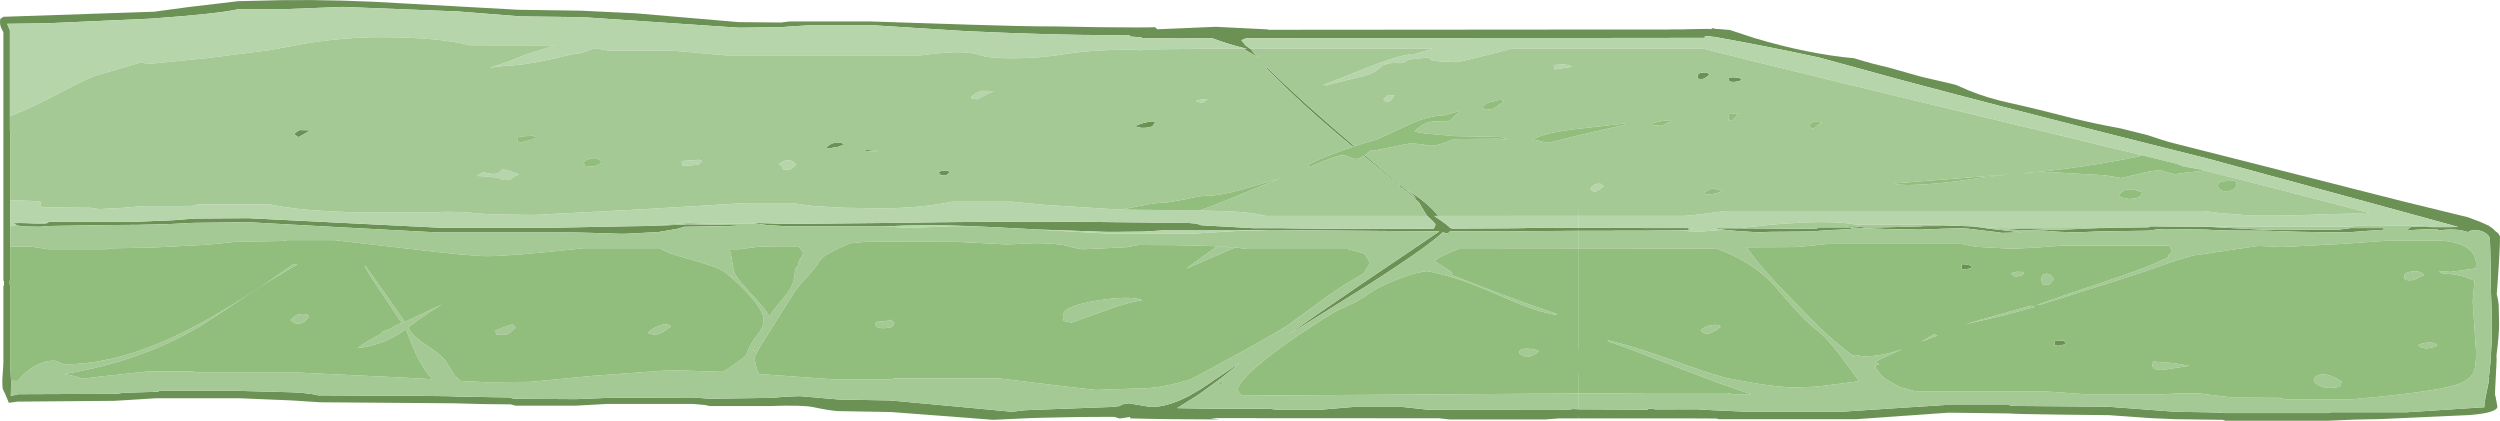 <?xml version="1.0" encoding="UTF-8" standalone="no"?>
<svg xmlns:ffdec="https://www.free-decompiler.com/flash" xmlns:xlink="http://www.w3.org/1999/xlink" ffdec:objectType="shape" height="161.7px" width="960.8px" xmlns="http://www.w3.org/2000/svg">
  <g transform="matrix(1.0, 0.0, 0.0, 1.0, -41.25, 8.95)">
    <path d="M653.45 5.65 L653.45 2.4 669.7 2.4 682.7 2.4 682.7 2.35 688.55 2.35 688.55 2.3 697.35 2.15 699.2 2.25 699.0 1.85 700.2 2.0 700.1 2.05 700.7 2.2 701.55 2.2 706.0 2.55 715.6 5.7 Q736.0 11.8 753.9 13.45 L754.5 13.65 Q760.65 15.55 766.7 16.9 L779.65 20.55 791.5 23.3 793.15 23.75 797.95 25.85 Q805.3 28.8 813.35 30.55 822.75 32.6 838.45 36.65 847.15 38.75 856.05 40.35 L866.7 43.0 Q872.55 45.05 876.5 46.05 L965.0 68.5 989.75 74.55 Q994.6 76.25 997.25 77.6 L997.7 77.65 997.7 77.85 Q999.5 78.85 1000.05 79.7 1002.05 81.0 1002.05 82.3 1002.05 87.65 1000.8 104.1 1001.35 106.1 1001.55 108.2 L1001.7 115.85 Q1001.7 119.6 1000.7 127.65 L1000.75 129.5 1000.1 142.55 1000.35 143.55 1001.05 147.3 Q1001.05 149.65 990.6 150.55 L956.45 152.1 946.45 152.3 935.8 152.75 896.5 152.75 895.5 152.4 877.15 152.15 867.9 151.75 851.7 150.6 833.05 150.4 Q814.25 150.15 813.6 149.95 L790.15 149.65 754.7 152.15 701.8 152.15 700.85 151.9 690.05 151.85 647.8 151.85 647.8 151.05 647.75 151.05 647.75 151.85 640.35 151.85 635.25 152.25 598.3 152.25 594.2 151.8 506.45 151.75 509.9 152.25 Q490.0 152.25 475.6 151.85 L475.6 151.3 471.55 151.9 469.45 151.25 Q456.7 151.2 441.7 151.6 L436.8 151.75 422.95 152.4 407.5 151.2 383.65 149.4 363.4 149.05 Q360.0 148.85 353.95 147.55 349.95 146.65 337.15 147.1 L313.95 147.1 312.2 146.7 307.65 146.3 274.5 146.3 262.6 146.95 239.4 146.95 237.45 146.45 227.05 146.35 215.85 146.05 164.2 145.65 153.45 144.95 133.05 144.1 101.4 144.1 93.4 144.6 85.2 145.1 48.0 145.4 44.65 145.85 43.25 142.5 42.3 140.5 Q42.1 138.85 42.15 136.85 42.65 130.55 42.55 128.05 L42.55 100.8 Q42.8 101.45 42.8 99.85 L42.75 98.95 Q42.65 99.1 42.55 98.85 L42.55 3.45 41.7 1.8 Q41.25 0.75 41.25 -0.3 41.25 -1.45 41.4 -1.7 L42.55 -2.5 100.45 -4.45 113.4 -6.2 132.8 -8.5 150.05 -8.9 Q172.65 -9.15 196.1 -7.65 L240.4 -5.2 264.35 -4.85 285.35 -3.85 325.15 -0.45 341.45 -0.3 344.55 -0.7 375.9 -0.7 414.45 0.55 Q434.0 1.2 446.05 1.2 L464.0 1.5 Q481.5 1.7 485.2 1.5 L485.75 2.05 486.1 2.3 508.5 1.35 528.5 2.35 528.65 2.5 653.45 2.4 653.45 5.65 520.25 5.7 518.35 6.5 519.9 8.45 521.7 9.8 521.9 9.8 522.2 10.25 Q523.75 12.4 525.25 13.3 L519.05 9.8 520.55 9.8 Q516.05 8.8 510.35 6.9 L507.0 5.7 501.05 5.7 494.7 5.85 486.5 5.7 480.0 5.7 480.0 5.4 475.5 5.1 475.5 4.5 467.65 4.55 Q445.4 4.55 412.2 3.0 L375.9 0.7 353.35 0.7 344.6 1.25 341.45 1.5 325.15 1.7 265.2 -2.35 241.2 -2.65 217.25 -4.55 172.9 -6.3 170.55 -6.2 149.7 -5.4 132.8 -5.4 Q125.1 -3.65 99.45 -1.8 L59.3 0.0 44.0 0.2 45.05 2.65 45.05 35.7 45.05 41.25 45.15 41.8 45.15 67.95 45.15 78.0 45.15 85.85 45.15 98.6 Q44.7 99.3 45.15 100.95 L45.15 131.05 45.5 137.4 45.5 138.9 45.4 143.25 48.3 142.55 85.85 142.4 88.85 142.0 102.2 141.6 102.2 141.25 132.25 141.25 149.15 141.7 Q158.9 141.8 163.6 143.0 215.6 143.15 216.5 143.45 L236.9 143.8 238.75 144.3 262.6 144.45 275.1 143.95 307.65 143.8 313.95 144.3 337.9 143.95 343.1 143.5 348.7 143.3 363.75 144.6 383.5 144.95 409.95 147.4 430.1 149.3 435.35 148.7 468.45 147.45 471.35 147.15 472.25 146.65 472.4 146.5 472.75 146.45 474.95 146.05 479.35 146.75 480.85 147.05 483.75 147.45 Q490.05 147.45 498.25 143.2 L502.85 140.5 517.55 130.55 517.6 130.5 517.65 130.5 517.6 130.55 Q512.1 135.5 503.0 141.9 L501.2 143.15 493.65 147.9 504.4 148.1 528.75 148.1 532.15 148.55 548.35 148.55 561.4 147.45 580.2 147.45 590.45 148.55 642.65 148.6 645.9 148.25 647.75 148.35 647.8 148.35 674.7 148.5 674.5 148.4 674.5 148.1 675.65 148.15 677.75 148.4 693.45 148.35 698.35 148.65 702.95 148.85 712.8 149.3 748.85 149.3 773.2 147.7 788.85 146.7 813.35 146.7 814.25 147.05 851.3 147.35 867.3 148.55 877.15 149.3 Q895.2 149.5 896.15 149.8 L936.15 149.8 937.1 149.5 966.1 149.5 996.1 147.55 996.0 147.35 Q996.0 145.65 997.8 137.35 L997.65 137.35 998.3 131.15 Q998.95 123.45 998.95 114.45 998.4 100.15 998.45 93.4 L998.3 86.5 998.15 82.75 Q997.9 81.5 996.3 80.5 994.75 79.6 992.9 79.5 990.85 79.4 989.7 80.25 985.1 78.6 978.0 79.7 L978.0 79.05 972.85 79.2 967.4 79.5 966.9 79.4 Q966.35 79.3 966.35 79.2 L968.05 78.2 977.55 78.35 977.75 78.35 978.9 78.35 982.2 78.35 985.3 78.3 986.05 78.3 982.7 77.35 939.9 65.65 889.35 51.9 867.2 46.35 850.1 42.05 Q807.35 31.25 772.35 21.9 L740.35 13.15 Q720.45 8.85 700.05 5.2 L698.6 5.2 699.15 5.05 698.65 4.95 698.4 5.0 696.45 5.0 696.45 5.55 696.2 5.6 653.45 5.65 M888.15 78.2 L889.5 78.2 898.75 78.7 911.95 79.35 939.65 79.35 944.85 78.7 957.25 78.7 957.45 79.35 950.6 79.8 943.55 80.35 939.65 80.35 925.6 80.15 911.3 79.7 Q893.25 79.7 889.4 79.3 L873.25 79.05 870.0 79.25 866.85 79.7 847.5 80.0 839.8 80.35 832.85 80.15 826.85 79.7 816.7 79.45 806.55 78.85 806.85 78.85 Q827.0 79.05 827.5 79.35 L832.7 79.35 848.15 78.7 849.3 78.7 850.4 78.7 850.55 78.65 Q852.4 78.5 859.75 78.5 L867.0 78.4 867.05 78.4 867.5 78.05 888.15 78.2 M709.05 78.8 L739.3 79.0 739.85 78.65 740.0 78.45 752.45 78.45 752.65 79.05 747.7 79.35 746.3 79.4 746.25 79.4 745.95 79.4 744.35 79.5 744.0 79.5 739.3 79.85 739.1 79.9 738.8 80.0 721.4 80.15 717.2 80.35 709.25 79.85 703.85 79.35 699.75 78.75 709.05 78.8 M674.3 79.7 L662.05 79.7 660.7 79.75 658.7 79.75 647.8 79.75 647.8 78.65 658.7 78.65 660.7 78.65 667.5 78.65 669.75 78.65 669.8 78.65 672.6 78.65 672.6 78.7 679.05 78.7 682.75 78.7 684.15 78.7 688.3 78.7 688.55 78.7 689.05 78.7 689.05 78.75 689.2 78.75 689.2 78.7 690.0 78.7 690.0 78.8 692.1 79.05 690.0 79.35 690.0 79.45 689.5 79.5 689.2 79.55 689.2 79.4 689.05 79.4 689.05 79.6 688.55 79.6 688.3 79.6 682.75 79.65 679.05 79.65 674.3 79.7 M998.0 136.35 L998.0 136.0 997.85 137.05 998.0 136.35 M818.5 80.35 L810.6 80.55 808.2 80.2 796.1 78.75 787.9 78.95 779.4 79.3 768.55 79.15 757.5 78.75 753.8 78.55 750.1 77.95 753.95 78.05 758.1 78.45 758.45 78.45 760.8 78.45 761.1 78.45 761.65 78.45 762.15 78.45 762.75 78.45 763.3 78.45 765.5 78.4 766.05 78.4 766.3 78.4 779.3 78.05 779.85 78.0 780.0 77.95 Q796.05 77.95 796.05 77.75 L799.1 78.0 807.05 79.1 818.5 80.35 M831.1 121.85 L834.4 122.0 834.85 122.5 835.45 122.9 834.4 123.5 832.3 123.95 831.2 123.75 831.25 123.55 Q830.9 124.55 830.9 122.9 L831.0 121.8 Q831.05 121.7 831.1 121.85 M795.4 92.6 Q797.6 92.6 799.0 93.35 L799.0 94.15 795.6 94.65 795.35 94.6 Q795.1 94.55 795.1 93.6 795.1 92.55 795.25 92.5 L795.4 92.6 M710.1 21.3 L710.75 21.75 Q709.15 22.55 707.25 22.55 L706.05 22.4 705.7 21.9 705.7 20.95 707.15 20.75 709.6 20.95 710.1 21.3 M696.8 20.85 Q696.0 21.45 695.05 21.45 L693.95 21.3 694.0 21.1 Q693.7 22.0 693.7 20.35 693.7 19.55 694.75 19.0 L697.25 18.9 698.25 19.8 696.8 20.85 M565.35 50.9 L565.75 50.65 565.95 50.85 580.55 63.2 Q585.6 66.0 589.65 69.55 592.25 71.8 593.95 74.05 L593.4 74.05 592.5 74.05 592.45 74.05 Q597.85 77.65 598.4 78.5 L599.1 78.7 599.0 78.9 Q626.7 78.85 630.85 78.6 L647.75 78.65 647.75 79.75 Q623.45 79.9 621.2 80.0 L598.5 79.95 598.1 80.4 Q597.3 81.2 595.85 80.25 593.15 82.75 587.65 86.75 580.05 92.2 567.05 100.55 L536.25 119.8 Q543.9 114.2 564.35 100.3 L584.4 86.75 594.45 79.95 578.2 79.85 530.0 79.45 528.9 79.45 490.65 79.45 480.85 80.05 471.8 80.15 470.4 80.15 469.8 80.15 469.6 80.15 469.2 80.15 468.0 80.15 467.6 80.15 467.0 80.15 466.8 80.15 466.2 80.15 466.0 80.15 439.85 79.25 439.1 79.2 439.35 79.2 423.9 78.4 415.45 78.0 Q396.3 77.25 381.1 78.05 L380.6 78.05 344.15 78.05 335.9 77.55 332.7 77.1 329.85 76.7 344.15 77.1 381.2 76.75 Q425.45 76.05 457.0 76.3 L480.85 76.55 498.2 76.75 500.95 77.0 502.9 77.55 502.6 77.65 503.35 77.65 522.85 78.75 533.5 78.75 Q539.65 79.0 582.6 78.95 L592.25 78.95 592.25 78.9 592.3 78.95 592.2 78.7 592.4 78.7 592.95 77.4 Q592.95 76.9 589.8 74.05 588.7 72.6 587.75 70.8 L586.5 68.7 580.35 63.4 579.2 62.95 579.45 62.6 565.35 50.9 M581.3 63.85 L585.7 67.55 Q583.75 65.1 581.3 63.85 M290.0 77.9 L289.9 77.9 292.15 77.85 303.15 77.4 303.3 77.4 305.15 77.25 Q324.25 77.4 324.4 77.75 L324.1 77.9 304.2 78.2 303.9 78.3 303.75 78.35 301.7 78.95 301.25 79.05 294.2 80.25 281.4 80.9 279.4 80.9 Q261.5 80.25 255.0 80.4 L209.95 80.4 173.95 78.5 136.55 76.45 115.6 76.7 105.6 77.2 Q94.55 77.55 82.1 77.55 L60.25 77.9 56.55 78.2 49.05 78.05 Q49.0 77.9 47.75 77.55 L47.6 77.5 46.2 76.9 Q48.15 76.65 52.75 76.85 L53.2 76.9 58.05 77.1 59.55 76.75 59.6 76.7 59.65 76.65 59.7 76.6 59.8 76.5 60.1 76.25 94.0 76.25 107.7 75.7 116.1 75.05 136.55 74.9 209.95 78.55 255.0 78.55 280.15 78.05 290.0 77.9 M528.25 16.95 Q539.95 28.65 561.75 47.25 L561.15 47.45 Q542.15 31.9 527.8 17.1 L528.25 16.95 M485.2 38.15 L484.25 39.4 Q483.5 40.2 480.1 40.2 L479.0 40.0 Q478.55 39.75 477.15 39.65 478.4 39.0 480.75 38.3 483.25 37.65 484.45 37.7 L485.2 38.15 M406.3 57.25 L405.45 58.05 Q404.85 58.5 403.85 58.5 L402.65 58.35 402.65 58.15 401.9 57.25 Q403.55 56.25 405.6 56.75 L406.3 57.25 M378.45 49.3 L373.75 49.05 373.9 48.8 374.05 48.65 378.75 49.05 378.45 49.3 M358.7 47.85 Q360.1 46.35 361.75 46.0 L364.2 45.95 364.2 45.8 Q365.45 46.2 365.6 46.6 L363.4 47.45 359.5 48.15 Q359.5 47.85 358.7 47.85 M154.35 42.45 Q156.15 41.05 156.4 41.05 L160.55 41.15 Q157.1 43.1 156.0 43.75 154.9 43.25 154.35 42.45" fill="#6b9155" fill-rule="evenodd" stroke="none"/>
    <path d="M653.45 5.65 L653.45 9.8 653.45 5.65 696.2 5.6 696.45 5.55 696.45 5.0 698.4 5.0 698.65 4.95 699.15 5.05 698.6 5.2 700.05 5.2 Q720.45 8.85 740.35 13.15 L772.35 21.9 Q807.35 31.25 850.1 42.05 L867.2 46.35 889.35 51.9 939.9 65.65 982.7 77.35 986.05 78.3 985.3 78.3 982.2 78.35 978.9 78.35 977.75 78.35 977.55 78.35 972.55 77.8 946.7 77.8 944.85 78.2 888.15 78.2 867.5 78.05 867.05 78.4 867.0 78.4 859.75 78.5 Q852.4 78.5 850.55 78.65 L850.4 78.7 849.3 78.7 809.45 78.7 785.65 77.4 754.7 77.4 Q744.95 75.4 721.55 77.45 L709.05 78.8 699.75 78.75 703.85 79.35 695.4 80.0 692.3 80.0 690.0 79.9 690.0 79.85 689.2 79.8 689.2 79.85 689.05 79.85 689.05 79.8 688.55 79.8 688.3 79.8 685.55 79.8 682.75 79.75 679.05 79.75 674.3 79.7 679.05 79.65 682.75 79.65 688.3 79.6 688.55 79.6 689.05 79.6 689.05 79.4 689.2 79.4 689.2 79.55 689.5 79.5 690.0 79.45 690.0 79.35 692.1 79.05 690.0 78.8 690.0 78.7 689.2 78.7 689.2 78.75 689.05 78.75 689.05 78.7 688.55 78.7 688.3 78.7 684.15 78.7 682.75 78.7 679.05 78.7 672.6 78.7 672.6 78.65 669.8 78.65 669.75 78.65 667.5 78.65 660.7 78.65 658.7 78.65 647.8 78.65 647.8 74.0 658.7 74.0 660.7 74.0 667.5 74.0 669.75 74.0 669.8 74.0 672.6 74.0 679.05 74.0 682.75 74.0 685.55 74.0 688.3 74.0 688.55 74.0 689.05 74.0 689.05 73.9 689.2 73.9 689.2 73.95 690.0 73.9 690.0 73.85 692.3 73.7 704.4 72.15 888.75 72.15 893.3 72.8 906.3 73.9 918.8 73.9 923.45 73.75 926.0 73.7 936.2 73.35 Q947.45 73.0 950.6 73.25 L951.9 72.95 Q923.25 65.3 887.6 56.4 L886.7 56.2 886.35 56.1 877.8 54.0 864.7 50.75 837.8 44.25 823.95 40.9 Q732.7 19.1 696.05 9.8 L653.45 9.8 622.0 9.8 614.6 11.75 Q601.9 14.95 600.8 14.95 L598.05 14.8 592.05 14.45 Q591.55 14.45 591.05 13.85 590.55 13.2 589.7 13.2 L582.4 13.95 Q581.45 15.05 579.65 15.3 L576.0 15.25 572.75 16.1 Q572.3 16.45 571.8 16.95 569.85 19.05 565.05 20.35 552.4 23.3 551.25 23.85 L549.7 23.7 Q555.25 21.7 567.5 16.7 578.2 12.55 583.35 11.9 L583.25 12.4 584.85 11.85 Q588.55 10.7 592.15 9.8 L521.9 9.8 521.7 9.8 519.9 8.45 518.35 6.5 520.25 5.7 653.45 5.65 M45.15 78.0 L45.15 67.95 56.7 68.4 57.0 69.75 Q57.05 70.45 57.5 70.75 L76.05 70.9 77.55 71.2 79.6 71.4 88.05 70.95 96.5 70.25 115.25 70.2 Q115.7 69.85 117.3 69.6 L144.75 69.6 Q155.05 71.55 164.6 72.05 L175.7 72.6 209.75 72.6 Q211.5 72.3 218.7 72.55 L230.1 73.45 246.4 73.65 287.7 71.5 327.65 69.1 345.85 69.1 354.15 70.3 365.95 70.9 380.9 71.15 Q395.95 70.9 407.2 68.55 L429.95 68.55 442.45 69.75 470.6 71.55 472.6 71.6 500.55 71.9 502.35 71.95 514.0 72.25 Q523.05 72.75 527.8 74.05 L589.8 74.05 Q592.95 76.9 592.95 77.4 L592.4 78.7 592.2 78.7 592.3 78.95 592.25 78.9 592.25 78.95 582.6 78.95 Q539.65 79.0 533.5 78.75 L522.85 78.75 503.35 77.65 502.6 77.65 502.9 77.55 500.95 77.0 498.2 76.75 480.85 76.55 457.0 76.3 Q425.45 76.05 381.2 76.75 L344.15 77.1 329.85 76.7 332.7 77.1 310.9 76.9 305.8 76.7 290.0 77.9 280.15 78.05 255.0 78.55 209.95 78.55 136.55 74.9 116.1 75.05 107.7 75.7 94.0 76.25 60.1 76.25 59.8 76.5 56.4 76.65 53.2 76.9 52.75 76.85 Q48.15 76.65 46.2 76.9 L47.6 77.5 45.15 78.0 M45.05 35.7 L45.05 2.65 44.0 0.2 59.3 0.0 99.45 -1.8 Q125.1 -3.65 132.8 -5.4 L149.7 -5.4 170.55 -6.2 172.9 -6.3 217.25 -4.55 241.2 -2.65 265.2 -2.35 325.15 1.7 341.45 1.5 344.6 1.25 353.35 0.7 375.9 0.7 412.2 3.0 Q445.4 4.55 467.65 4.55 L475.5 4.5 475.5 5.1 480.0 5.4 480.0 5.7 486.5 5.7 494.7 5.85 501.05 5.7 507.0 5.7 510.35 6.9 Q516.05 8.8 520.55 9.8 L519.05 9.8 503.7 9.8 480.0 10.05 480.0 10.35 475.8 10.15 Q460.95 10.15 450.9 11.8 440.8 13.45 430.35 13.45 421.35 13.45 418.2 12.3 415.0 11.1 408.4 11.1 L401.7 11.55 394.7 12.35 320.75 12.35 300.6 10.6 275.0 10.45 269.6 9.55 Q264.95 11.75 262.0 11.75 L251.9 14.05 Q241.2 16.3 235.85 16.3 L229.35 17.05 Q235.05 15.6 243.5 11.9 L254.55 8.5 221.8 8.45 Q210.05 5.35 186.95 5.35 173.6 5.35 158.4 7.8 L144.1 10.45 120.65 13.4 98.7 15.6 Q97.0 15.6 95.85 14.9 L78.0 20.15 Q75.75 20.85 69.55 24.0 L57.5 30.2 Q50.45 33.7 45.05 35.7 M696.65 5.75 L696.4 5.8 696.65 5.8 696.65 5.75 M657.0 62.05 L657.6 62.6 655.6 64.15 654.05 64.9 Q653.0 64.4 652.5 63.6 654.0 61.1 656.9 61.8 L657.0 62.05 M645.6 16.7 L638.85 17.75 Q638.35 16.45 638.35 16.05 L641.7 15.8 Q644.0 15.9 645.6 16.7 M593.95 74.05 L647.75 74.0 647.75 78.65 630.85 78.6 Q626.7 78.85 599.0 78.9 L599.1 78.7 598.4 78.5 Q597.85 77.65 592.45 74.05 L592.5 74.05 593.4 74.05 593.95 74.05 M574.35 15.25 Q573.85 15.25 573.15 15.75 L574.6 15.25 574.35 15.25 M572.95 29.05 L574.5 27.8 576.7 27.75 577.2 27.75 Q575.9 29.9 574.5 30.35 573.2 29.85 572.95 29.05 M528.9 79.45 L523.85 79.7 518.45 79.7 500.55 80.8 468.65 80.9 442.45 79.45 439.35 79.2 439.1 79.2 439.85 79.25 466.0 80.15 466.2 80.15 466.8 80.15 467.0 80.15 467.6 80.15 468.0 80.15 469.2 80.15 469.6 80.15 469.8 80.15 470.4 80.15 471.8 80.15 480.85 80.05 490.65 79.45 528.9 79.45 M415.45 78.0 L406.95 78.0 390.55 78.65 381.1 78.05 Q396.3 77.25 415.45 78.0 M505.25 29.4 Q503.95 30.35 503.1 30.55 L500.9 30.05 Q501.1 29.7 502.65 29.35 L505.1 29.05 505.25 29.4 M414.35 28.75 Q415.3 26.9 418.65 25.95 L423.2 26.05 416.65 29.25 414.35 28.75 M345.8 55.65 Q344.95 56.3 343.6 56.3 341.9 56.3 341.9 55.55 341.85 54.6 340.5 54.25 340.75 53.8 341.85 53.25 343.15 52.65 344.25 52.65 345.25 52.65 346.0 53.15 L347.3 54.25 345.8 55.65 M310.5 52.6 L311.0 52.95 309.5 54.35 306.35 54.65 303.6 54.65 303.2 52.95 310.1 52.45 310.5 52.6 M233.85 56.4 Q234.7 55.65 240.8 58.05 239.25 58.6 238.05 59.6 237.25 60.25 235.85 60.25 234.15 60.25 233.45 59.7 232.75 59.15 230.5 59.15 L227.3 58.8 224.55 58.7 Q226.35 57.2 227.55 57.35 L230.5 57.9 Q232.3 57.9 233.05 57.35 L233.85 56.4" fill="#b7d5aa" fill-rule="evenodd" stroke="none"/>
    <path d="M653.45 9.8 L653.45 10.95 653.45 9.8 696.05 9.8 Q732.7 19.1 823.95 40.9 L837.8 44.25 864.7 50.75 864.05 51.0 Q841.75 55.65 818.75 57.7 824.9 57.35 831.75 57.35 L850.15 58.4 856.5 59.45 862.85 58.0 Q868.0 56.55 871.2 56.55 872.05 56.55 874.2 57.3 L877.15 58.0 881.65 57.35 887.8 56.7 887.6 56.4 Q923.25 65.3 951.9 72.95 L950.6 73.25 Q947.45 73.0 936.2 73.35 L926.0 73.7 923.45 73.75 918.8 73.9 906.3 73.9 893.3 72.8 888.75 72.15 704.4 72.15 692.3 73.7 690.0 73.85 690.0 73.9 689.2 73.95 689.2 73.9 689.05 73.9 689.05 74.0 688.55 74.0 688.3 74.0 685.55 74.0 682.75 74.0 679.05 74.0 672.6 74.0 669.8 74.0 669.75 74.0 667.5 74.0 660.7 74.0 658.7 74.0 647.8 74.0 647.75 69.9 647.75 74.0 593.95 74.05 Q592.25 71.8 589.65 69.55 585.6 66.0 580.55 63.2 L565.95 50.85 565.75 50.65 567.75 49.15 568.1 48.9 569.15 48.95 576.45 47.5 578.05 47.15 582.95 46.2 Q586.8 46.2 590.5 47.05 593.75 47.3 600.0 44.5 L617.7 44.35 619.15 44.7 620.55 44.65 Q620.45 44.5 619.35 44.2 L617.9 43.7 600.15 43.35 588.95 42.35 584.85 41.65 Q588.45 37.7 592.8 37.7 L598.2 37.6 602.85 33.45 599.7 34.45 596.25 35.4 Q590.15 35.4 581.45 39.55 L570.45 44.65 Q562.5 46.75 553.05 50.4 544.1 53.9 544.1 54.65 544.1 55.7 544.55 55.45 L545.0 55.0 550.6 52.7 Q555.6 50.7 557.25 50.7 558.1 50.7 559.9 51.45 561.75 52.15 562.55 52.15 563.45 52.15 565.35 50.9 L579.45 62.6 579.2 62.95 580.35 63.4 586.5 68.7 587.75 70.8 Q588.7 72.6 589.8 74.05 L527.8 74.05 Q523.05 72.75 514.0 72.25 L502.35 71.95 511.35 68.55 533.45 59.45 522.05 62.9 Q510.7 66.3 504.95 66.3 502.25 66.3 497.05 67.6 L489.6 68.9 Q484.05 68.9 472.6 71.6 L470.6 71.55 442.45 69.75 429.95 68.55 407.2 68.55 Q395.95 70.9 380.9 71.15 L365.95 70.9 354.15 70.3 345.85 69.1 327.65 69.1 287.7 71.5 246.4 73.65 230.1 73.45 218.7 72.55 Q211.5 72.3 209.75 72.6 L175.7 72.6 164.6 72.05 Q155.05 71.55 144.75 69.6 L117.3 69.6 Q115.7 69.85 115.25 70.2 L96.5 70.25 88.05 70.95 79.6 71.4 77.55 71.2 76.05 70.9 57.5 70.75 Q57.05 70.45 57.0 69.75 L56.7 68.4 45.15 67.95 45.15 41.8 45.05 41.25 45.05 35.7 Q50.45 33.7 57.5 30.2 L69.55 24.0 Q75.75 20.85 78.0 20.15 L95.85 14.9 Q97.0 15.6 98.7 15.6 L120.65 13.4 144.1 10.45 158.4 7.8 Q173.6 5.35 186.95 5.35 210.05 5.35 221.8 8.45 L254.55 8.5 243.5 11.9 Q235.05 15.6 229.35 17.05 L235.85 16.3 Q241.2 16.3 251.9 14.05 L262.0 11.75 Q264.95 11.75 269.6 9.55 L275.0 10.45 300.6 10.6 320.75 12.35 394.7 12.35 401.7 11.55 408.4 11.1 Q415.0 11.1 418.2 12.3 421.35 13.45 430.35 13.45 440.8 13.45 450.9 11.8 460.95 10.15 475.8 10.15 L480.0 10.35 480.0 10.05 503.7 9.8 519.05 9.8 525.25 13.3 Q523.75 12.4 522.2 10.25 L521.9 9.8 592.15 9.8 Q588.55 10.7 584.85 11.85 L583.25 12.4 583.35 11.9 Q578.2 12.55 567.5 16.7 555.25 21.7 549.7 23.7 L551.25 23.85 Q552.4 23.3 565.05 20.35 569.85 19.05 571.8 16.95 572.3 16.45 572.75 16.1 L576.0 15.25 579.65 15.3 Q581.45 15.05 582.4 13.95 L589.7 13.2 Q590.55 13.2 591.05 13.85 591.55 14.45 592.05 14.45 L598.05 14.8 600.8 14.95 Q601.9 14.95 614.6 11.75 L622.0 9.8 653.45 9.8 M977.55 78.35 L968.05 78.2 966.35 79.2 Q966.35 79.3 966.9 79.4 L967.4 79.5 972.85 79.2 978.0 79.05 978.0 79.7 Q985.1 78.6 989.7 80.25 990.85 79.4 992.9 79.5 994.75 79.6 996.3 80.5 997.9 81.5 998.15 82.75 L998.3 86.5 998.45 93.4 Q998.4 100.15 998.95 114.45 998.95 123.45 998.3 131.15 L997.65 137.35 997.8 137.35 Q996.0 145.65 996.0 147.35 L996.1 147.55 966.1 149.5 937.1 149.5 936.15 149.8 896.15 149.8 Q895.2 149.5 877.15 149.3 L867.3 148.55 851.3 147.35 814.25 147.05 813.35 146.7 788.85 146.7 773.2 147.7 748.85 149.3 712.8 149.3 702.95 148.85 698.35 148.65 693.45 148.35 677.75 148.4 675.65 148.15 674.5 148.1 674.5 148.4 674.7 148.5 647.8 148.35 647.8 142.25 658.8 142.2 660.75 142.2 669.8 142.15 669.85 142.15 672.7 142.15 672.7 142.1 705.05 142.1 707.35 142.55 714.35 142.55 Q705.95 139.85 694.95 135.7 L690.4 133.95 690.05 133.85 690.05 133.8 688.35 133.15 688.55 133.15 687.85 133.15 687.4 132.8 672.75 127.15 Q661.9 122.95 659.1 122.35 L659.2 122.05 659.3 121.85 Q668.3 124.0 679.15 127.8 L696.7 133.95 704.2 136.2 704.45 136.25 Q722.5 139.95 731.65 139.95 L735.3 139.8 739.2 139.65 748.55 138.5 755.75 137.55 748.55 127.75 Q743.75 121.25 739.2 117.7 735.15 114.5 730.5 109.2 L722.75 100.35 Q714.0 91.15 700.9 86.6 L700.5 86.65 647.8 86.7 647.8 79.75 658.7 79.75 660.7 79.75 662.05 79.7 674.3 79.7 679.05 79.75 682.75 79.75 685.55 79.8 688.3 79.8 688.55 79.8 689.05 79.8 689.05 79.85 689.2 79.85 689.2 79.8 690.0 79.85 690.0 79.9 692.3 80.0 695.4 80.0 703.85 79.35 709.25 79.85 717.2 80.35 721.4 80.15 738.8 80.0 739.1 79.9 739.3 79.85 744.0 79.5 744.35 79.5 745.95 79.4 746.25 79.4 746.3 79.4 747.7 79.35 752.65 79.05 752.45 78.45 740.0 78.45 739.85 78.65 739.3 79.0 709.05 78.8 721.55 77.45 Q744.95 75.4 754.7 77.4 L785.65 77.4 809.45 78.7 849.3 78.7 848.15 78.7 832.7 79.35 827.5 79.35 Q827.0 79.05 806.85 78.85 L806.55 78.85 816.7 79.45 826.85 79.7 832.85 80.15 839.8 80.35 847.5 80.0 866.85 79.7 870.0 79.25 873.25 79.05 889.4 79.3 Q893.25 79.7 911.3 79.7 L925.6 80.15 939.65 80.35 943.55 80.35 950.6 79.8 957.45 79.35 957.25 78.7 944.85 78.7 939.65 79.35 911.95 79.35 898.75 78.7 889.5 78.2 888.15 78.2 944.85 78.2 946.7 77.8 972.55 77.8 977.55 78.35 M647.75 148.35 L645.9 148.25 642.65 148.6 590.45 148.55 580.2 147.45 561.4 147.45 548.35 148.55 532.15 148.55 528.75 148.1 504.4 148.1 493.65 147.9 501.2 143.15 503.0 141.9 Q512.1 135.5 517.6 130.55 L517.65 130.5 517.6 130.5 517.55 130.55 502.85 140.5 498.25 143.2 Q490.05 147.45 483.75 147.45 L480.85 147.05 479.35 146.75 474.95 146.05 472.75 146.45 472.4 146.5 472.25 146.65 471.35 147.15 468.45 147.45 435.35 148.7 430.1 149.3 409.95 147.4 383.5 144.95 363.75 144.6 348.7 143.3 343.1 143.5 337.9 143.95 313.95 144.3 307.65 143.8 275.1 143.95 262.6 144.45 238.75 144.3 236.9 143.8 216.5 143.45 Q215.6 143.15 163.6 143.0 158.9 141.8 149.15 141.7 L132.25 141.25 102.2 141.25 102.2 141.6 88.85 142.0 85.85 142.4 48.3 142.55 45.4 143.25 45.5 138.9 45.5 137.4 47.85 137.45 48.3 137.45 Q49.0 135.85 52.35 133.3 57.15 129.65 61.95 129.65 62.8 129.65 64.15 130.35 65.5 131.05 66.3 131.05 89.9 131.05 119.65 114.55 135.4 105.8 154.1 92.5 L155.55 92.7 Q147.5 97.1 135.95 104.85 L117.7 116.7 Q95.45 129.85 66.35 134.75 L65.95 134.85 69.95 135.6 Q71.6 136.05 72.7 136.65 L80.75 135.65 98.15 133.8 115.35 133.8 116.75 134.1 153.05 134.1 197.05 136.2 207.4 136.8 Q205.15 134.4 203.1 130.85 201.1 127.45 199.3 122.8 L197.5 118.2 197.15 117.55 Q195.7 118.6 194.8 119.2 188.2 123.6 178.8 124.85 179.3 124.0 187.05 119.65 L187.65 119.3 Q187.8 118.4 190.45 117.75 194.65 115.45 194.9 115.45 L195.65 115.2 189.3 105.65 Q183.75 97.6 181.35 93.35 L181.8 93.35 190.45 105.55 196.8 114.75 211.3 107.95 Q206.4 110.8 201.55 114.3 L198.1 116.85 198.9 118.2 Q200.3 120.6 205.25 123.8 210.6 127.3 212.35 129.5 L216.0 135.35 218.25 137.45 228.3 137.95 245.2 137.8 268.9 135.5 299.05 133.3 319.3 133.95 319.35 133.85 Q327.8 128.4 328.15 127.2 329.3 123.45 332.35 119.75 334.75 116.8 334.75 113.8 334.75 110.55 328.75 103.95 324.1 98.9 319.7 95.55 317.15 93.55 303.6 89.9 297.6 88.3 294.9 86.45 L265.65 86.45 Q237.9 89.5 228.2 89.5 222.2 89.5 197.0 86.5 L169.8 83.35 151.65 83.35 150.2 83.65 131.6 84.0 121.1 85.1 99.5 86.2 83.35 86.5 81.95 86.85 59.85 86.85 56.6 86.35 53.3 85.85 45.15 85.85 45.15 78.0 47.6 77.5 47.75 77.55 Q49.0 77.9 49.05 78.05 L56.55 78.2 60.25 77.9 82.1 77.55 Q94.55 77.55 105.6 77.2 L115.6 76.7 136.55 76.45 173.95 78.5 209.95 80.4 255.0 80.4 Q261.5 80.25 279.4 80.9 L281.4 80.9 294.2 80.25 301.25 79.05 301.7 78.95 303.75 78.35 303.9 78.3 304.2 78.2 324.1 77.9 324.4 77.75 Q324.25 77.4 305.15 77.25 L303.3 77.4 303.15 77.4 292.15 77.85 289.9 77.9 290.0 77.9 305.8 76.7 310.9 76.9 332.7 77.1 335.9 77.55 344.15 78.05 380.6 78.05 381.1 78.05 390.55 78.65 406.95 78.0 415.45 78.0 423.9 78.4 439.35 79.2 442.45 79.45 468.65 80.9 500.55 80.8 518.45 79.7 523.85 79.7 528.9 79.45 530.0 79.45 578.2 79.85 594.45 79.95 584.4 86.75 564.35 100.3 Q543.9 114.2 536.25 119.8 L567.05 100.55 Q580.05 92.2 587.65 86.75 593.15 82.75 595.85 80.25 597.3 81.2 598.1 80.4 L598.5 79.95 621.2 80.0 Q623.45 79.9 647.75 79.75 L647.75 86.7 601.8 86.75 Q594.7 89.5 592.7 91.2 593.05 91.75 595.8 93.45 L599.3 95.75 599.45 96.2 598.95 96.6 611.15 101.4 Q626.7 107.45 639.4 111.6 L639.4 112.1 Q633.85 111.25 626.1 108.2 L611.95 102.25 Q599.25 96.9 589.7 95.25 582.4 96.05 570.55 101.9 L570.95 101.6 Q563.9 106.3 561.9 107.3 L554.7 110.65 Q551.25 112.7 547.55 115.05 534.75 123.15 526.05 130.4 516.95 138.0 516.95 140.85 516.95 141.25 518.45 143.1 L572.95 142.75 647.75 142.25 647.75 148.35 M979.15 95.7 L978.65 95.2 980.4 95.3 983.1 95.55 992.75 94.2 992.85 92.45 Q992.85 89.1 990.2 86.9 986.95 84.15 980.2 83.6 L958.1 83.6 941.1 84.8 918.35 86.0 909.15 85.55 894.7 87.7 884.05 89.25 Q877.6 91.05 873.4 92.6 866.35 95.2 853.75 99.2 L825.25 108.2 823.95 108.35 Q831.35 105.55 851.05 99.0 865.6 94.2 873.25 90.55 L874.7 89.9 874.4 89.45 876.0 87.8 875.0 85.4 833.75 85.45 824.1 86.2 814.25 86.65 800.8 85.9 795.0 84.8 743.4 84.8 737.6 85.45 731.45 86.0 712.5 86.1 Q716.7 92.2 724.8 100.8 L739.35 115.7 Q745.05 121.5 754.25 128.5 L753.4 127.6 Q753.9 127.3 755.1 127.6 L757.3 128.05 Q764.15 128.05 772.55 125.2 766.65 127.7 762.45 129.8 L762.1 130.3 762.65 130.5 763.4 130.95 761.95 131.45 Q761.9 132.55 763.55 134.3 L765.25 136.3 771.5 139.85 777.55 141.45 826.85 141.45 834.95 142.0 842.55 142.55 872.75 142.55 Q884.55 141.8 888.8 142.55 L899.4 143.85 917.15 143.95 919.4 144.5 945.0 144.5 Q979.45 141.5 986.85 138.35 990.95 136.6 992.1 133.6 992.85 131.65 992.85 126.25 L992.2 116.6 991.55 106.9 992.2 99.7 992.3 99.0 991.4 98.6 Q986.7 96.35 979.95 96.2 L979.15 95.7 M973.75 125.0 L971.7 124.55 970.6 123.7 Q972.0 122.85 974.4 122.7 977.25 122.55 978.0 123.9 L975.95 124.6 973.75 125.0 M899.9 60.5 L894.75 60.75 Q893.75 61.3 893.55 62.8 L894.45 63.85 Q895.15 64.55 896.5 64.55 900.7 64.55 900.7 61.8 900.7 60.85 900.3 60.7 L899.9 60.5 M968.45 95.35 Q971.75 95.05 972.85 96.85 971.75 97.1 970.05 98.1 968.8 98.8 967.0 98.8 L965.75 98.6 965.7 98.35 965.4 98.2 Q965.25 98.15 965.25 97.15 965.25 95.7 968.45 95.35 M818.5 80.35 L807.05 79.1 799.1 78.0 796.05 77.75 Q796.05 77.95 780.0 77.95 L779.85 78.0 779.3 78.05 766.3 78.4 766.05 78.4 765.5 78.4 763.3 78.45 762.75 78.45 762.15 78.45 761.65 78.45 761.1 78.45 760.8 78.45 758.45 78.45 758.1 78.45 753.95 78.05 750.1 77.95 753.8 78.55 757.5 78.75 768.55 79.15 779.4 79.3 787.9 78.95 796.1 78.75 808.2 80.2 810.6 80.55 818.5 80.35 M814.2 96.0 L816.15 95.5 818.55 95.55 819.2 96.0 818.15 96.85 816.4 97.3 815.1 97.15 815.0 97.0 814.2 96.0 M827.75 96.25 Q829.7 96.3 830.5 98.45 L829.25 99.95 Q828.65 100.5 828.0 100.5 L826.45 100.35 826.15 100.15 826.0 99.75 825.8 98.55 Q825.8 96.25 827.75 96.25 M886.35 56.1 L880.1 54.95 877.9 54.0 877.8 54.0 886.35 56.1 M863.25 66.8 Q864.1 66.25 864.5 64.9 862.15 64.05 860.45 63.85 857.2 63.55 855.6 66.2 855.8 66.6 857.0 67.05 L859.45 67.5 Q862.15 67.5 863.25 66.8 M868.7 130.0 L876.65 130.6 882.6 131.6 876.5 132.6 871.95 133.25 Q869.8 133.25 868.7 132.4 L868.45 131.45 868.7 130.0 M823.3 109.0 L810.85 112.4 796.25 115.75 808.75 112.15 821.65 108.55 822.4 108.7 823.3 109.0 M936.45 140.15 Q934.55 140.15 932.55 139.2 930.6 138.25 930.6 137.35 930.6 135.4 933.2 135.0 936.4 134.55 941.1 137.6 941.0 139.1 940.55 139.45 939.7 140.15 936.45 140.15 M771.0 62.0 L774.05 62.15 Q784.8 62.15 803.7 59.2 L813.5 58.05 769.15 61.55 771.0 62.0 M738.05 40.5 L739.8 39.2 Q740.85 38.4 741.45 38.35 739.3 37.6 738.5 37.75 737.8 37.9 736.45 39.2 737.0 40.1 738.05 40.5 M710.1 21.3 L709.6 20.95 707.15 20.75 705.7 20.95 705.7 21.9 706.05 22.4 707.25 22.55 Q709.15 22.55 710.75 21.75 L710.1 21.3 M696.8 20.85 L698.25 19.8 697.25 18.9 694.75 19.0 Q693.7 19.55 693.7 20.35 693.7 22.0 694.0 21.1 L693.95 21.3 695.05 21.45 Q696.0 21.45 696.8 20.85 M679.05 39.4 Q680.1 39.4 681.1 38.75 682.25 38.0 683.85 37.7 682.1 37.05 679.05 37.75 676.5 38.3 675.65 39.0 L677.5 39.2 679.05 39.4 M648.2 43.0 L665.65 39.0 665.5 38.55 646.45 40.7 Q633.95 42.25 630.55 44.65 L634.05 45.5 636.25 45.95 648.2 43.0 M705.95 37.05 L706.7 37.35 Q707.05 37.3 708.15 36.15 L709.35 34.75 707.9 34.65 706.15 34.85 Q705.55 35.15 705.55 36.3 705.55 37.9 705.95 37.05 M657.0 62.05 L656.9 61.8 Q654.0 61.1 652.5 63.6 653.0 64.4 654.05 64.9 L655.6 64.15 657.6 62.6 657.0 62.05 M696.85 65.65 L698.25 65.85 700.8 65.35 703.45 64.55 699.55 63.45 Q698.95 63.45 696.35 64.9 L696.85 65.65 M704.85 86.1 L705.05 86.2 705.1 86.1 704.85 86.1 M702.65 116.55 L700.85 117.9 Q698.75 119.25 697.45 119.25 695.65 119.25 694.85 118.05 696.05 116.55 698.75 116.05 701.5 115.55 702.65 116.55 M785.9 120.0 L779.45 122.4 Q782.25 121.0 784.3 119.6 L785.05 119.65 785.9 120.0 M645.6 16.7 Q644.0 15.9 641.7 15.8 L638.35 16.05 Q638.35 16.45 638.85 17.75 L645.6 16.7 M619.25 29.95 Q619.15 29.8 618.4 29.6 L617.7 29.4 613.9 30.3 Q611.85 30.9 610.8 32.4 611.25 33.05 614.25 33.05 615.05 33.05 615.95 32.35 L619.25 29.95 M572.95 29.05 Q573.2 29.85 574.5 30.35 575.9 29.9 577.2 27.75 L576.7 27.75 574.5 27.8 572.95 29.05 M574.35 15.25 L574.6 15.25 573.15 15.75 Q573.85 15.25 574.35 15.25 M581.3 63.85 Q583.75 65.1 585.7 67.55 L581.3 63.85 M577.2 86.75 L576.5 86.75 576.8 87.35 577.2 86.75 M528.25 16.95 L527.8 17.1 Q542.15 31.9 561.15 47.45 L561.75 47.25 Q539.95 28.65 528.25 16.95 M505.25 29.4 L505.1 29.05 502.65 29.35 Q501.1 29.7 500.9 30.05 L503.1 30.55 Q503.95 30.35 505.25 29.4 M509.0 85.75 L515.85 86.2 497.15 94.3 Q503.4 89.65 509.0 85.75 M520.7 86.75 L517.55 86.35 Q508.05 85.2 478.7 85.2 L474.3 86.05 457.8 86.85 Q456.2 86.85 451.85 85.7 447.5 84.5 439.3 84.5 L428.3 85.0 409.15 84.0 375.25 83.85 368.5 84.5 367.0 84.65 367.85 84.6 367.05 84.9 Q357.9 88.85 356.5 91.0 354.5 94.2 350.85 98.1 347.4 101.85 346.25 103.8 L337.15 118.25 Q331.3 127.4 331.3 128.5 331.3 131.05 332.95 134.8 L335.25 134.95 361.05 136.8 383.65 136.8 385.1 136.5 425.5 136.5 451.25 139.65 462.4 140.9 480.1 140.3 Q487.25 140.3 498.95 136.85 499.95 136.3 501.05 135.7 528.45 121.0 535.9 116.25 L547.05 108.1 Q555.0 102.05 562.8 97.65 L565.25 96.25 565.8 95.3 567.8 92.2 566.0 88.9 565.85 88.55 566.9 88.85 559.15 86.75 520.7 86.75 M509.9 138.0 L509.6 138.5 510.8 139.1 511.35 136.9 512.0 136.45 509.9 138.0 M625.1 126.55 Q625.1 125.05 628.05 125.05 630.65 125.05 632.75 126.0 630.35 128.2 627.8 128.25 L625.65 127.2 Q625.1 126.9 625.1 126.55 M485.2 38.15 L484.45 37.7 Q483.25 37.65 480.75 38.3 478.4 39.0 477.15 39.65 478.55 39.75 479.0 40.0 L480.1 40.2 Q483.5 40.2 484.25 39.4 L485.2 38.15 M414.35 28.75 L416.65 29.25 423.2 26.05 418.65 25.95 Q415.3 26.9 414.35 28.75 M358.7 47.85 Q359.5 47.85 359.5 48.15 L363.4 47.45 365.6 46.6 Q365.45 46.2 364.2 45.8 L364.2 45.95 361.75 46.0 Q360.1 46.35 358.7 47.85 M378.45 49.3 L378.75 49.05 374.05 48.65 373.9 48.8 373.75 49.05 378.45 49.3 M406.3 57.25 L405.6 56.75 Q403.55 56.25 401.9 57.25 L402.65 58.15 402.65 58.35 403.85 58.5 Q404.85 58.5 405.45 58.05 L406.3 57.25 M345.8 55.65 L347.3 54.25 346.0 53.15 Q345.25 52.65 344.25 52.65 343.15 52.65 341.85 53.25 340.75 53.8 340.5 54.25 341.85 54.6 341.9 55.55 341.9 56.3 343.6 56.3 344.95 56.3 345.8 55.65 M333.5 85.8 L325.2 86.85 321.6 86.85 Q322.25 88.75 322.7 91.9 323.2 95.15 323.6 96.0 325.05 98.85 330.3 104.4 335.55 110.0 336.9 112.6 L336.9 112.75 Q339.1 109.25 343.5 104.25 346.75 99.85 346.75 95.2 346.75 94.4 347.4 93.8 348.05 93.2 348.05 92.35 348.05 91.7 349.0 90.25 349.9 88.8 349.9 88.05 L348.1 85.75 348.05 85.7 333.5 85.8 M380.9 117.2 Q378.35 117.2 377.8 116.25 L377.8 114.8 379.65 114.6 383.5 114.2 383.5 113.8 385.0 115.1 Q384.7 116.35 383.65 116.85 L380.9 117.2 M331.05 124.05 L331.05 124.2 330.85 125.9 331.5 125.75 Q331.5 124.75 331.05 124.05 M469.25 109.25 L453.05 115.05 450.1 114.4 449.9 113.8 449.7 112.45 Q449.7 108.65 463.0 106.55 475.75 104.55 480.25 106.4 475.1 107.25 469.25 109.25 M272.55 53.6 L272.25 53.1 Q270.95 51.55 268.7 51.9 266.95 52.2 265.5 53.35 L266.0 54.8 269.0 55.0 Q270.0 55.0 271.1 54.45 L272.55 53.6 M244.4 45.05 L247.65 44.0 Q247.55 43.8 246.7 43.5 L245.9 43.2 242.35 43.45 Q240.7 43.55 240.0 44.0 240.0 45.0 240.3 45.5 L240.3 45.65 241.45 45.8 244.4 45.05 M310.5 52.6 L310.1 52.45 303.2 52.95 303.6 54.65 306.35 54.65 309.5 54.35 311.0 52.95 310.5 52.6 M313.1 86.9 L313.3 86.85 312.9 86.85 313.1 86.9 M323.25 97.95 L321.1 96.0 323.1 97.95 323.25 97.95 M233.85 56.4 L233.05 57.35 Q232.3 57.9 230.5 57.9 L227.55 57.35 Q226.35 57.2 224.55 58.7 L227.3 58.8 230.5 59.15 Q232.75 59.15 233.45 59.7 234.15 60.25 235.85 60.25 237.25 60.25 238.05 59.6 239.25 58.6 240.8 58.05 234.7 55.65 233.85 56.4 M239.35 117.05 L237.3 118.8 Q236.25 119.75 234.85 119.75 L232.1 119.6 231.85 119.0 231.45 118.3 Q232.25 117.75 235.0 116.75 L238.1 115.75 Q239.1 116.2 239.35 117.05 M296.4 118.4 Q294.6 119.6 293.2 119.6 291.05 119.6 290.35 118.95 291.45 117.5 294.25 116.35 297.6 114.95 299.15 116.55 L296.4 118.4 M154.35 42.45 Q154.9 43.25 156.0 43.75 157.1 43.1 160.55 41.15 L156.4 41.05 Q156.15 41.05 154.35 42.45 M53.2 76.9 L56.4 76.65 59.8 76.5 59.7 76.6 59.65 76.65 59.6 76.7 59.55 76.75 58.05 77.1 53.2 76.9 M159.3 111.95 L159.4 112.15 159.9 112.45 Q159.65 113.45 158.7 114.3 157.45 115.45 155.65 115.45 154.65 115.45 153.9 114.9 L152.95 114.05 Q155.45 110.9 159.3 111.95" fill="#a4c994" fill-rule="evenodd" stroke="none"/>
    <path d="M45.5 137.4 L45.15 131.05 45.15 100.95 Q44.7 99.3 45.15 98.6 L45.15 85.85 53.3 85.85 56.6 86.35 59.85 86.85 81.95 86.85 83.35 86.5 99.5 86.2 121.1 85.1 131.6 84.0 150.2 83.65 151.65 83.35 169.8 83.35 197.0 86.5 Q222.2 89.5 228.2 89.5 237.9 89.5 265.65 86.45 L294.9 86.45 Q297.6 88.3 303.6 89.9 317.15 93.55 319.7 95.55 324.1 98.9 328.75 103.95 334.75 110.55 334.75 113.8 334.75 116.8 332.35 119.75 329.3 123.45 328.15 127.2 327.8 128.4 319.35 133.85 L319.3 133.95 299.05 133.3 268.9 135.5 245.2 137.8 228.3 137.95 218.25 137.45 216.0 135.35 212.35 129.5 Q210.6 127.3 205.25 123.8 200.3 120.6 198.9 118.2 L198.1 116.85 201.55 114.3 Q206.4 110.8 211.3 107.95 L196.8 114.75 190.45 105.55 181.8 93.35 181.35 93.35 Q183.75 97.6 189.3 105.65 L195.65 115.2 194.9 115.45 Q194.65 115.45 190.45 117.75 187.8 118.4 187.65 119.3 L187.05 119.65 Q179.3 124.0 178.8 124.85 188.2 123.6 194.8 119.2 195.7 118.6 197.15 117.55 L197.5 118.2 199.3 122.8 Q201.1 127.45 203.1 130.85 205.15 134.4 207.4 136.8 L197.05 136.2 153.05 134.1 116.75 134.1 115.35 133.8 98.15 133.8 80.75 135.65 72.7 136.65 Q71.6 136.05 69.95 135.6 L65.95 134.85 66.35 134.75 Q95.45 129.85 117.7 116.7 L135.95 104.85 Q147.5 97.1 155.55 92.7 L154.1 92.5 Q135.4 105.8 119.65 114.55 89.9 131.05 66.3 131.05 65.5 131.05 64.15 130.35 62.8 129.65 61.95 129.65 57.15 129.65 52.35 133.3 49.0 135.85 48.3 137.45 L47.85 137.45 45.5 137.4 M647.8 86.7 L700.5 86.65 700.9 86.6 Q714.0 91.15 722.75 100.35 L730.5 109.2 Q735.15 114.5 739.2 117.7 743.75 121.25 748.55 127.75 L755.75 137.55 748.55 138.5 739.2 139.65 735.3 139.8 731.65 139.95 Q722.5 139.95 704.45 136.25 L704.2 136.2 696.7 133.95 679.15 127.8 Q668.3 124.0 659.3 121.85 L659.2 122.05 659.1 122.35 Q661.9 122.95 672.75 127.15 L687.4 132.8 687.85 133.15 688.55 133.15 688.35 133.15 690.05 133.8 690.05 133.85 690.4 133.95 694.95 135.7 Q705.95 139.85 714.35 142.55 L707.35 142.55 705.05 142.1 672.7 142.1 672.7 142.15 669.85 142.15 669.8 142.15 660.75 142.2 658.8 142.2 647.8 142.25 647.8 134.6 647.75 134.6 647.75 142.25 572.95 142.75 518.45 143.1 Q516.95 141.25 516.95 140.85 516.95 138.0 526.05 130.4 534.75 123.15 547.55 115.05 551.25 112.7 554.7 110.65 L561.9 107.3 Q563.9 106.3 570.95 101.6 L570.55 101.9 Q582.4 96.05 589.7 95.25 599.25 96.9 611.95 102.25 L626.1 108.2 Q633.85 111.25 639.4 112.1 L639.4 111.6 Q626.7 107.45 611.15 101.4 L598.95 96.6 599.45 96.2 599.3 95.75 595.8 93.45 Q593.05 91.75 592.7 91.2 594.7 89.5 601.8 86.75 L647.75 86.7 647.75 125.5 647.8 125.5 647.8 86.7 M973.75 125.0 L975.95 124.6 978.0 123.9 Q977.25 122.55 974.4 122.7 972.0 122.85 970.6 123.7 L971.7 124.55 973.75 125.0 M979.15 95.7 L979.95 96.2 Q986.7 96.35 991.4 98.6 L992.3 99.0 992.2 99.7 991.55 106.9 992.2 116.6 992.85 126.25 Q992.85 131.65 992.1 133.6 990.95 136.6 986.85 138.35 979.45 141.5 945.0 144.5 L919.4 144.5 917.15 143.95 899.4 143.85 888.8 142.55 Q884.55 141.8 872.75 142.55 L842.55 142.55 834.95 142.0 826.85 141.45 777.55 141.45 771.5 139.85 765.25 136.3 763.55 134.3 Q761.9 132.55 761.95 131.45 L763.4 130.95 762.65 130.5 762.1 130.3 762.45 129.8 Q766.65 127.7 772.55 125.2 764.15 128.05 757.3 128.05 L755.1 127.6 Q753.9 127.3 753.4 127.6 L754.25 128.5 Q745.05 121.5 739.35 115.7 L724.8 100.8 Q716.7 92.2 712.5 86.1 L731.45 86.0 737.6 85.45 743.4 84.8 795.0 84.8 800.8 85.9 814.25 86.65 824.1 86.2 833.75 85.45 875.0 85.4 876.0 87.8 874.4 89.45 874.7 89.9 873.25 90.55 Q865.6 94.2 851.05 99.0 831.35 105.55 823.95 108.35 L825.25 108.2 853.75 99.2 Q866.35 95.2 873.4 92.6 877.6 91.05 884.05 89.25 L894.7 87.7 909.15 85.55 918.35 86.0 941.1 84.8 958.1 83.6 980.2 83.6 Q986.95 84.15 990.2 86.9 992.85 89.1 992.85 92.45 L992.75 94.2 983.1 95.55 980.4 95.3 978.65 95.2 979.15 95.7 M887.6 56.4 L887.8 56.7 881.65 57.35 877.15 58.0 874.2 57.3 Q872.05 56.55 871.2 56.55 868.0 56.55 862.85 58.0 L856.5 59.45 850.15 58.4 831.75 57.35 Q824.9 57.35 818.75 57.7 841.75 55.65 864.05 51.0 L864.7 50.75 877.8 54.0 877.9 54.0 880.1 54.95 886.35 56.1 886.7 56.2 887.6 56.4 M899.9 60.5 L900.3 60.7 Q900.7 60.85 900.7 61.8 900.7 64.55 896.5 64.55 895.15 64.55 894.45 63.85 L893.55 62.8 Q893.75 61.3 894.75 60.75 L899.9 60.5 M968.45 95.35 Q965.25 95.7 965.25 97.15 965.25 98.15 965.4 98.2 L965.7 98.35 965.75 98.6 967.0 98.8 Q968.8 98.8 970.05 98.1 971.75 97.1 972.85 96.85 971.75 95.05 968.45 95.35 M827.75 96.25 Q825.8 96.25 825.8 98.55 L826.0 99.75 826.15 100.15 826.45 100.35 828.0 100.5 Q828.65 100.5 829.25 99.95 L830.5 98.45 Q829.7 96.3 827.75 96.25 M814.2 96.0 L815.0 97.0 815.1 97.15 816.4 97.3 818.15 96.85 819.2 96.0 818.55 95.55 816.15 95.5 814.2 96.0 M863.25 66.8 Q862.15 67.5 859.45 67.5 L857.0 67.05 Q855.8 66.6 855.6 66.2 857.2 63.55 860.45 63.85 862.15 64.05 864.5 64.9 864.1 66.25 863.25 66.8 M868.7 130.0 L868.45 131.45 868.7 132.4 Q869.8 133.25 871.95 133.25 L876.5 132.6 882.6 131.6 876.65 130.6 868.7 130.0 M831.1 121.85 Q831.05 121.7 831.0 121.8 L830.9 122.9 Q830.9 124.55 831.25 123.55 L831.2 123.75 832.3 123.95 834.4 123.5 835.45 122.9 834.85 122.5 834.4 122.0 831.1 121.85 M936.45 140.15 Q939.7 140.15 940.55 139.45 941.0 139.1 941.1 137.6 936.4 134.55 933.2 135.0 930.6 135.4 930.6 137.35 930.6 138.25 932.55 139.2 934.55 140.15 936.45 140.15 M823.3 109.0 L822.4 108.7 821.65 108.55 808.75 112.15 796.25 115.75 810.85 112.4 823.3 109.0 M738.05 40.5 Q737.0 40.1 736.45 39.2 737.8 37.9 738.5 37.75 739.3 37.6 741.45 38.35 740.85 38.4 739.8 39.2 L738.05 40.5 M771.0 62.0 L769.15 61.55 813.5 58.05 803.7 59.2 Q784.8 62.15 774.05 62.15 L771.0 62.0 M795.4 92.6 L795.25 92.5 Q795.1 92.55 795.1 93.6 795.1 94.55 795.35 94.6 L795.6 94.65 799.0 94.15 799.0 93.35 Q797.6 92.6 795.4 92.6 M705.95 37.05 Q705.55 37.9 705.55 36.3 705.55 35.15 706.15 34.85 L707.9 34.65 709.35 34.75 708.15 36.15 Q707.05 37.3 706.7 37.35 L705.95 37.05 M648.2 43.0 L636.25 45.95 634.05 45.5 630.55 44.65 Q633.95 42.25 646.45 40.7 L665.5 38.55 665.65 39.0 648.2 43.0 M679.05 39.4 L677.5 39.2 675.65 39.0 Q676.5 38.3 679.05 37.75 682.1 37.05 683.85 37.7 682.25 38.0 681.1 38.75 680.1 39.4 679.05 39.4 M696.85 65.65 L696.35 64.9 Q698.95 63.45 699.55 63.45 L703.45 64.55 700.8 65.35 698.25 65.85 696.85 65.65 M704.85 86.1 L705.1 86.1 705.05 86.2 704.85 86.1 M785.9 120.0 L785.05 119.65 784.3 119.6 Q782.25 121.0 779.45 122.4 L785.9 120.0 M702.65 116.55 Q701.5 115.55 698.75 116.05 696.05 116.55 694.85 118.05 695.65 119.25 697.45 119.25 698.75 119.25 700.85 117.9 L702.65 116.55 M619.25 29.95 L615.95 32.35 Q615.05 33.05 614.25 33.05 611.25 33.05 610.8 32.4 611.85 30.9 613.9 30.3 L617.7 29.4 618.4 29.6 Q619.15 29.8 619.25 29.95 M565.35 50.9 Q563.45 52.15 562.55 52.15 561.75 52.15 559.9 51.45 558.1 50.7 557.25 50.7 555.6 50.7 550.6 52.7 L545.0 55.0 544.55 55.45 Q544.1 55.7 544.1 54.65 544.1 53.9 553.05 50.4 562.5 46.75 570.45 44.65 L581.45 39.55 Q590.15 35.4 596.25 35.4 L599.7 34.45 602.85 33.45 598.2 37.6 592.8 37.7 Q588.45 37.7 584.85 41.65 L588.95 42.35 600.15 43.35 617.9 43.7 619.35 44.2 Q620.45 44.5 620.55 44.65 L619.15 44.7 617.7 44.35 600.0 44.5 Q593.75 47.3 590.5 47.05 586.8 46.2 582.95 46.2 L578.05 47.15 576.45 47.5 569.15 48.95 568.1 48.9 567.75 49.15 565.75 50.65 565.35 50.9 M577.2 86.75 L576.8 87.35 576.5 86.75 577.2 86.75 M502.35 71.95 L500.55 71.9 472.6 71.6 Q484.05 68.9 489.6 68.9 L497.05 67.6 Q502.25 66.3 504.95 66.3 510.7 66.3 522.05 62.9 L533.45 59.45 511.35 68.55 502.35 71.95 M520.7 86.75 L559.15 86.75 566.9 88.85 565.85 88.55 566.0 88.9 567.8 92.2 565.8 95.3 565.25 96.25 562.8 97.65 Q555.0 102.05 547.05 108.1 L535.9 116.25 Q528.45 121.0 501.05 135.7 499.95 136.3 498.95 136.85 487.25 140.3 480.1 140.3 L462.4 140.9 451.25 139.65 425.5 136.5 385.1 136.5 383.65 136.8 361.05 136.8 335.25 134.95 332.95 134.8 Q331.3 131.05 331.3 128.5 331.3 127.4 337.15 118.25 L346.25 103.8 Q347.4 101.85 350.85 98.1 354.5 94.2 356.5 91.0 357.9 88.85 367.05 84.9 L367.85 84.6 367.0 84.65 368.5 84.5 375.25 83.85 409.15 84.0 428.3 85.0 439.3 84.5 Q447.5 84.5 451.85 85.7 456.2 86.85 457.8 86.85 L474.3 86.05 478.7 85.2 Q508.05 85.2 517.55 86.35 L520.7 86.75 M509.0 85.75 Q503.4 89.65 497.15 94.3 L515.85 86.2 509.0 85.75 M625.1 126.55 Q625.1 126.9 625.65 127.2 L627.8 128.25 Q630.35 128.2 632.75 126.0 630.65 125.05 628.05 125.05 625.1 125.05 625.1 126.55 M509.9 138.0 L512.0 136.45 511.35 136.9 510.8 139.1 509.6 138.5 509.9 138.0 M333.5 85.8 L348.05 85.7 348.1 85.75 349.9 88.05 Q349.9 88.8 349.0 90.25 348.05 91.7 348.05 92.35 348.05 93.2 347.4 93.8 346.75 94.4 346.75 95.2 346.75 99.85 343.5 104.25 339.1 109.25 336.9 112.75 L336.9 112.6 Q335.55 110.0 330.3 104.4 325.05 98.85 323.6 96.0 323.2 95.15 322.7 91.9 322.25 88.75 321.6 86.85 L325.2 86.85 333.5 85.8 M380.9 117.2 L383.65 116.85 Q384.7 116.35 385.0 115.1 L383.5 113.8 383.5 114.2 379.65 114.6 377.8 114.8 377.8 116.25 Q378.35 117.2 380.9 117.2 M469.25 109.25 Q475.1 107.25 480.25 106.4 475.75 104.55 463.0 106.55 449.7 108.65 449.7 112.45 L449.9 113.8 450.1 114.4 453.05 115.05 469.25 109.25 M331.05 124.05 Q331.5 124.75 331.5 125.75 L330.85 125.9 331.05 124.2 331.05 124.05 M244.4 45.05 L241.45 45.8 240.3 45.65 240.3 45.5 Q240.0 45.0 240.0 44.0 240.7 43.55 242.35 43.45 L245.9 43.2 246.7 43.5 Q247.55 43.8 247.65 44.0 L244.4 45.05 M272.55 53.6 L271.1 54.45 Q270.0 55.0 269.0 55.0 L266.0 54.8 265.5 53.35 Q266.95 52.2 268.7 51.9 270.95 51.55 272.25 53.1 L272.55 53.6 M323.25 97.95 L323.1 97.95 321.1 96.0 323.25 97.95 M313.1 86.9 L312.9 86.85 313.3 86.85 313.1 86.9 M296.4 118.4 L299.15 116.55 Q297.6 114.95 294.25 116.35 291.45 117.5 290.35 118.95 291.05 119.6 293.2 119.6 294.6 119.6 296.4 118.4 M239.35 117.05 Q239.1 116.2 238.1 115.75 L235.0 116.75 Q232.25 117.75 231.45 118.3 L231.85 119.0 232.1 119.6 234.85 119.75 Q236.25 119.75 237.3 118.8 L239.35 117.05 M159.3 111.95 Q155.45 110.9 152.95 114.05 L153.9 114.9 Q154.65 115.45 155.65 115.45 157.45 115.45 158.7 114.3 159.65 113.45 159.9 112.45 L159.4 112.15 159.3 111.95" fill="#91bd7d" fill-rule="evenodd" stroke="none"/>
    <path d="M696.65 5.75 L696.65 5.8 696.4 5.8 696.65 5.75" fill="#466c4b" fill-rule="evenodd" stroke="none"/>
  </g>
</svg>
